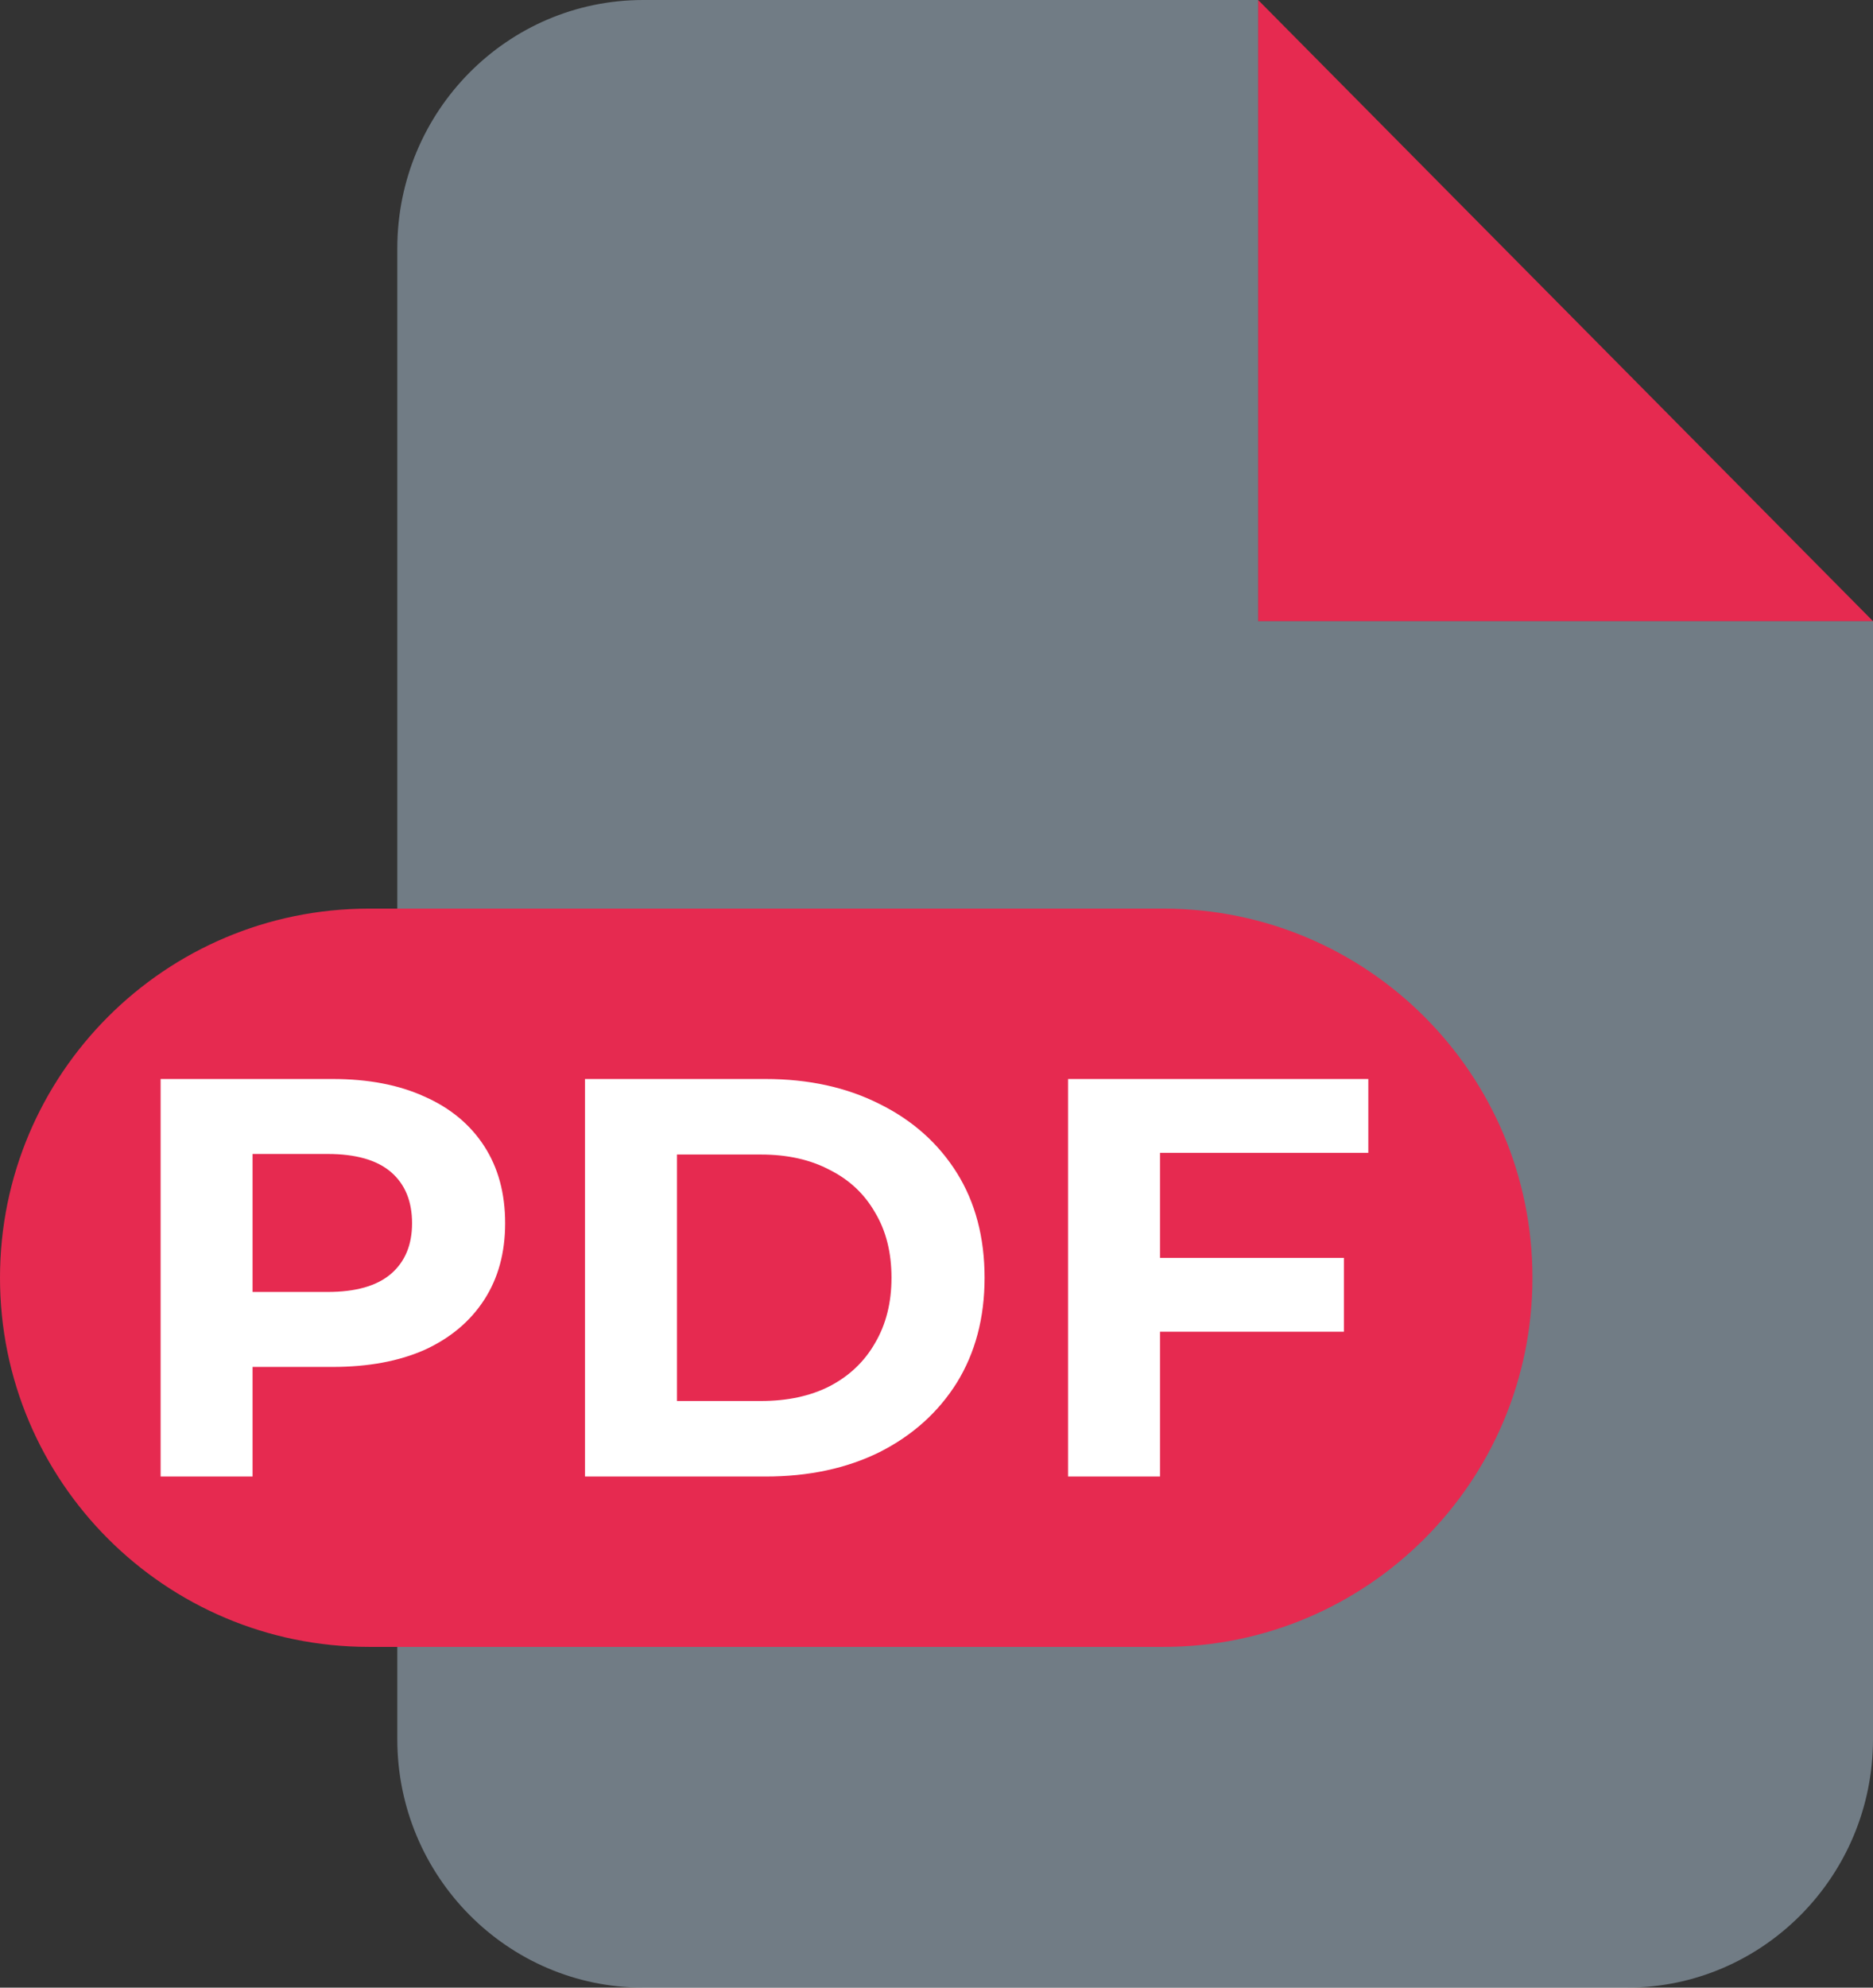 <svg width="33" height="35" viewBox="0 0 33 35" fill="none" xmlns="http://www.w3.org/2000/svg">
<rect x="0" y="0" width="33" height="35" fill="#333333" stroke="none"/>
<path d="M22.167 0L33 10.938H22.167V0Z" fill="#E62A50"/>
<path opacity="0.4" d="M22.167 0V10.938H33V30.625C33 33.038 31.057 35 28.667 35H11.333C8.94 35 7 33.038 7 30.625V4.375C7 1.958 8.94 0 11.333 0H22.167Z" fill="#CEE8FF"/>
<path d="M20.5 16H6.5C2.91 16 0 18.91 0 22.5C0 26.09 2.91 29 6.5 29H20.5C24.09 29 27 26.09 27 22.5C27 18.91 24.09 16 20.5 16Z" fill="#E62A50"/>
<path d="M2.83 26V19H5.86C6.487 19 7.027 19.103 7.48 19.31C7.933 19.51 8.283 19.8 8.53 20.18C8.777 20.56 8.9 21.013 8.9 21.54C8.9 22.06 8.777 22.51 8.53 22.89C8.283 23.27 7.933 23.563 7.48 23.77C7.027 23.97 6.487 24.07 5.86 24.07H3.73L4.45 23.34V26H2.83ZM4.45 23.52L3.73 22.75H5.77C6.27 22.75 6.643 22.643 6.89 22.43C7.137 22.217 7.26 21.92 7.26 21.54C7.26 21.153 7.137 20.853 6.89 20.64C6.643 20.427 6.27 20.32 5.77 20.32H3.73L4.45 19.55V23.52ZM10.307 26V19H13.487C14.247 19 14.917 19.147 15.497 19.44C16.077 19.727 16.53 20.13 16.857 20.65C17.183 21.17 17.347 21.787 17.347 22.5C17.347 23.207 17.183 23.823 16.857 24.35C16.53 24.87 16.077 25.277 15.497 25.57C14.917 25.857 14.247 26 13.487 26H10.307ZM11.927 24.67H13.407C13.873 24.67 14.277 24.583 14.617 24.41C14.963 24.23 15.23 23.977 15.417 23.65C15.61 23.323 15.707 22.94 15.707 22.5C15.707 22.053 15.61 21.67 15.417 21.35C15.23 21.023 14.963 20.773 14.617 20.6C14.277 20.42 13.873 20.33 13.407 20.33H11.927V24.67ZM20.318 22.15H23.678V23.45H20.318V22.15ZM20.438 26H18.818V19H24.108V20.3H20.438V26Z" fill="white"/>
</svg>
